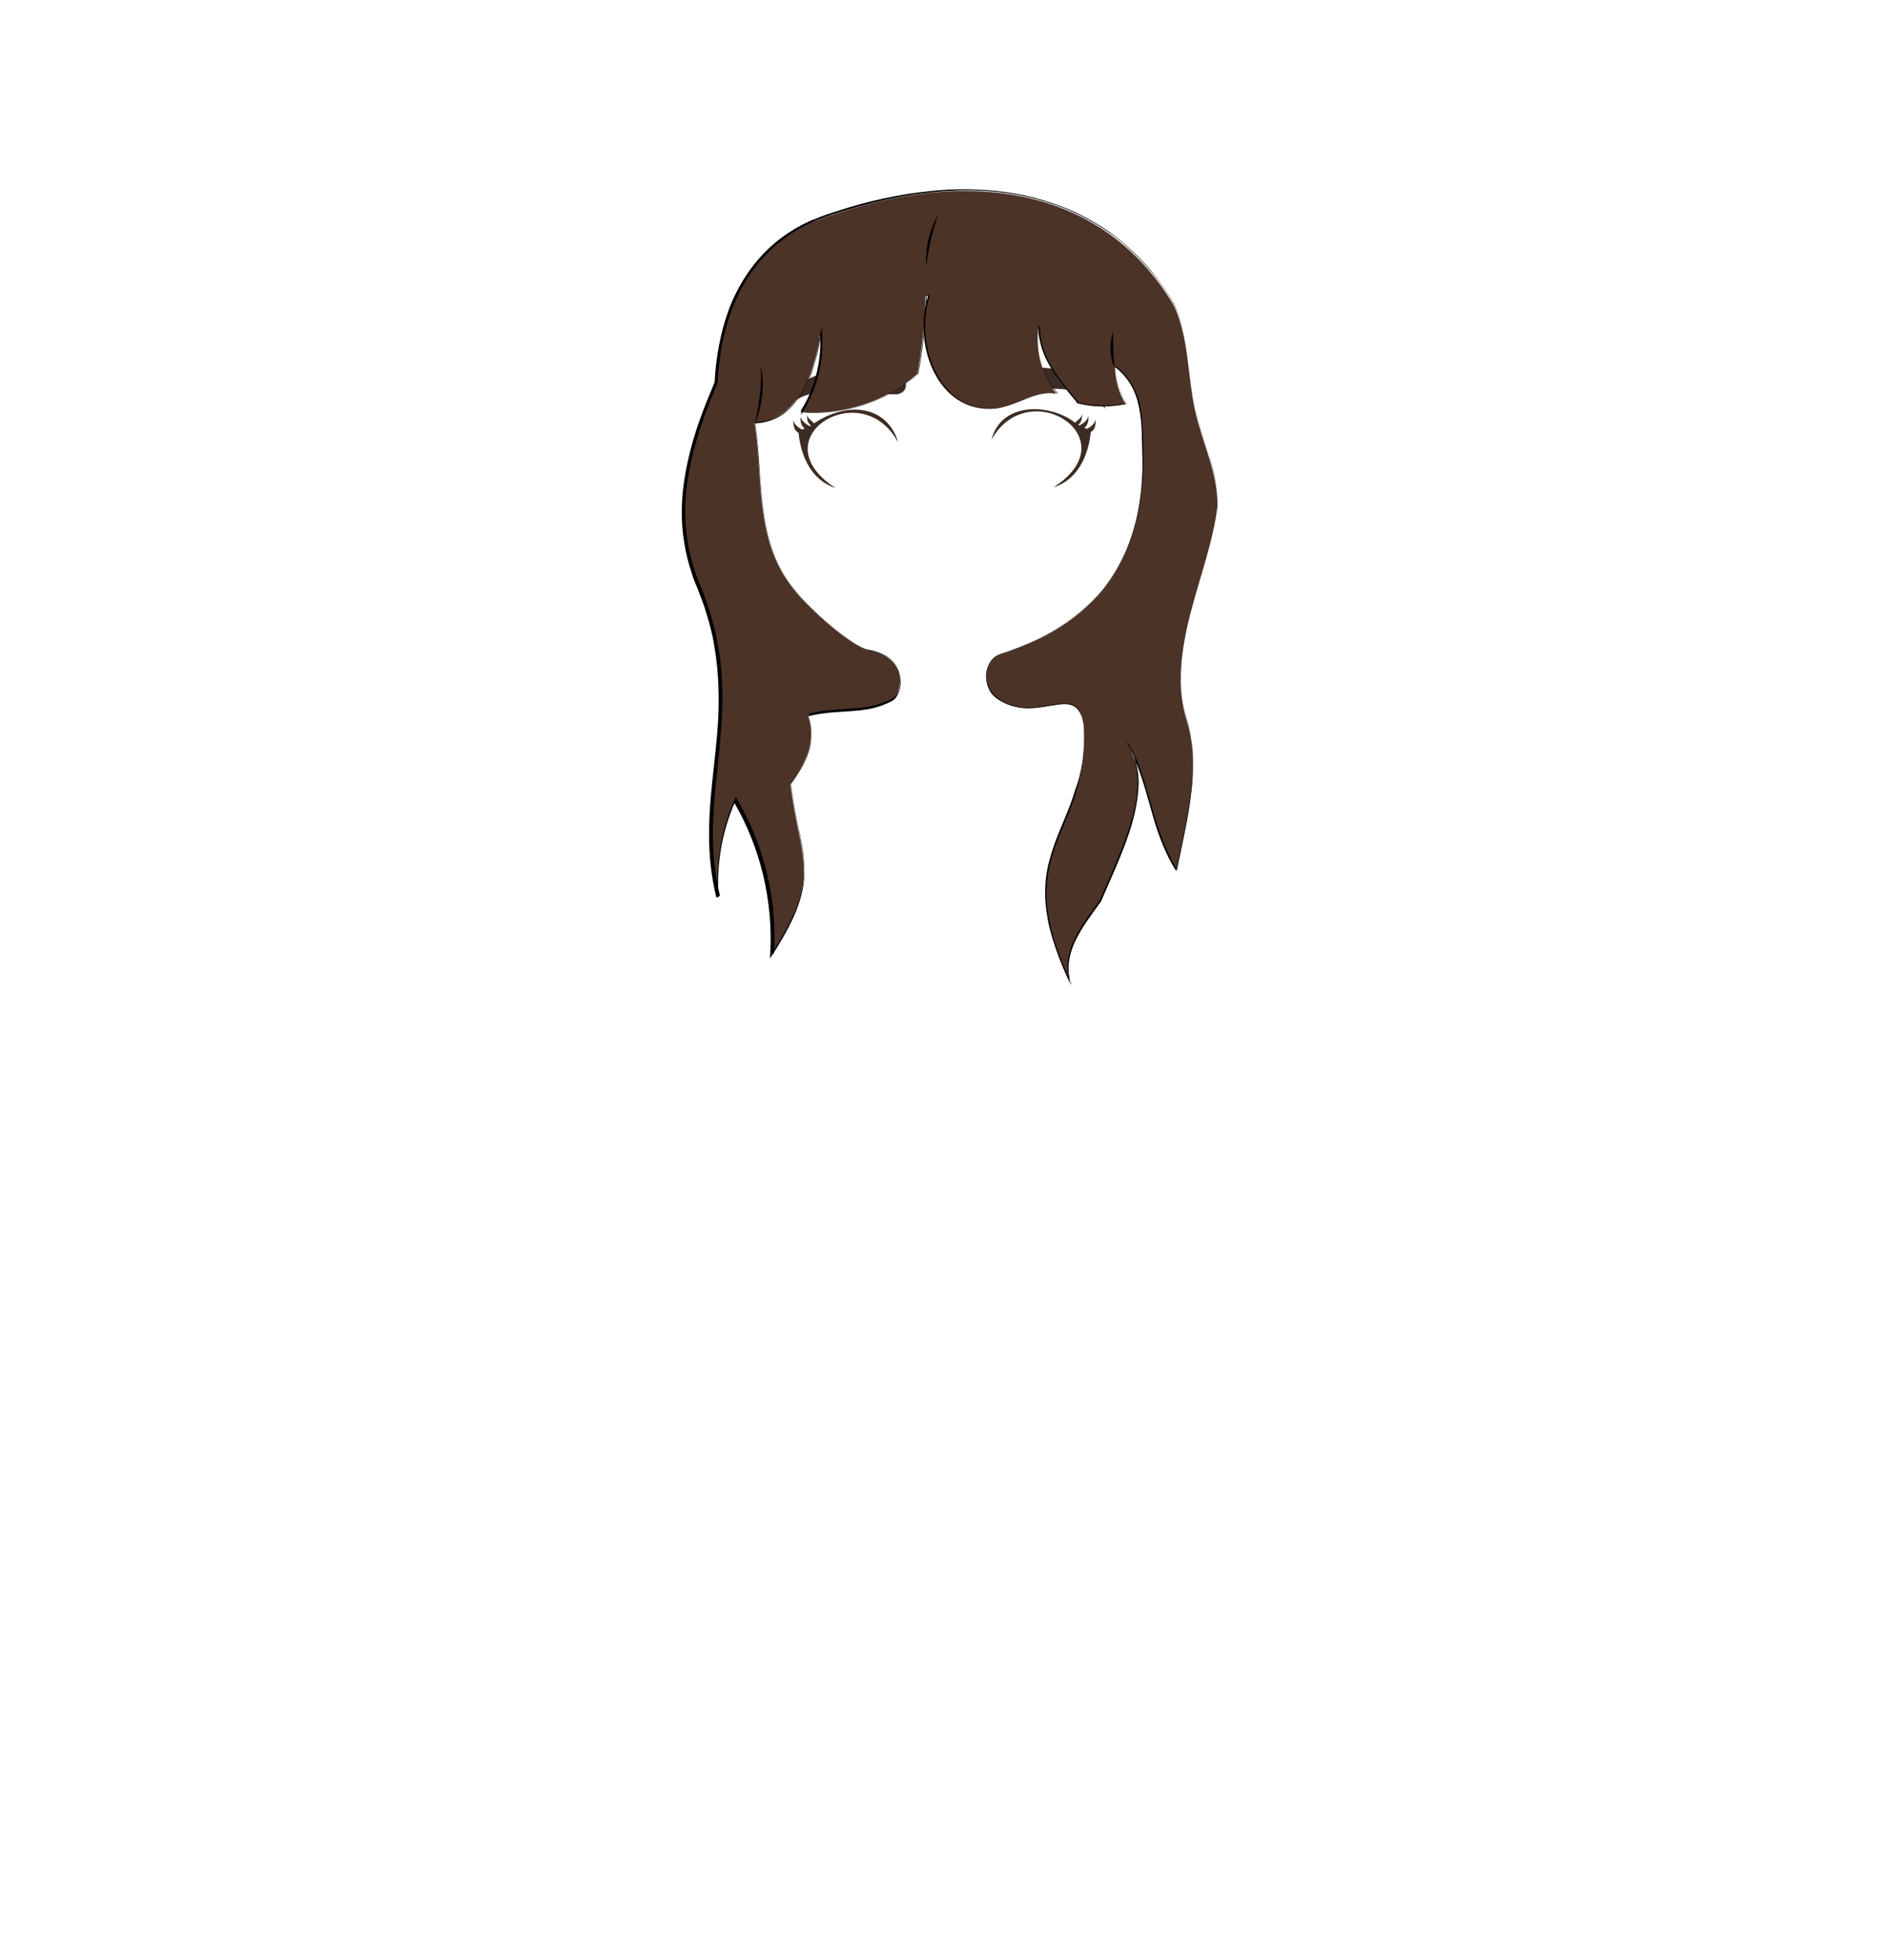 <?xml version="1.0" encoding="utf-8"?>
<!-- Generator: Adobe Illustrator 24.2.3, SVG Export Plug-In . SVG Version: 6.00 Build 0)  -->
<svg version="1.1" id="coiffure_x5F_9" xmlns="http://www.w3.org/2000/svg" xmlns:xlink="http://www.w3.org/1999/xlink" x="0px"
	 y="0px" viewBox="0 0 553 574" style="enable-background:new 0 0 553 574;" xml:space="preserve">
<style type="text/css">
	.st0{fill:#3D2C23;}
	.st1{fill:#4C3327;}
	.st2{fill:#010201;}
</style>
<g>
	<g>
		<path class="st0" d="M258,122.2c-6-4.1-14-2-19.6,1.8c-0.6-0.9-1.9-1.3-2-2.6c-0.1,1.1,0.1,2.5,1.1,3.2c-0.1,0.1-0.3,0.2-0.4,0.2
			c-1.1-0.7-2.3-1.4-2.6-2.8c-0.1,1.3,0.1,2.7,1.2,3.5c-0.3,0.1-0.5,0.2-0.8,0.3c-1.1-0.6-2.2-1.4-2.5-2.7c-0.1,1.4,0.2,3,1.5,3.7
			c0.7,6.9,3.8,13.9,10.8,16.1c-22.5-14.6,7.8-33.2,18.3-13.4C262.4,126.7,260.3,123.7,258,122.2z"/>
		<path class="st0" d="M320.9,122.9c-0.3,1.3-1.4,2.1-2.5,2.7c-0.3-0.1-0.5-0.2-0.8-0.3c1.1-0.8,1.3-2.3,1.2-3.5
			c-0.3,1.4-1.5,2.2-2.6,2.8c-0.1-0.1-0.3-0.2-0.4-0.2c1-0.7,1.2-2,1.1-3.2c-0.1,1.4-1.4,1.8-2,2.6c-7.6-5.9-21.8-6-24.5,5
			c10.8-19.5,40.6-0.5,18.2,13.9c7.1-2.2,10.2-9.3,10.9-16.2C320.7,126,321,124.3,320.9,122.9z"/>
		<g>
			<g>
				<path class="st0" d="M261.7,109.6c3.6,0,5.3,5.2,1.1,5.8c-10.5-0.2-24-4.4-32.6,3.5C235.3,106.9,250.7,107.7,261.7,109.6z"/>
				<g>
					<path class="st0" d="M261.7,109.6c0.8,0,1.5,0.2,2.2,0.7c0.6,0.5,1.1,1.1,1.3,1.9c0.2,0.7,0.1,1.6-0.4,2.2
						c-0.5,0.6-1.3,0.9-2,1.1l0,0l0,0c-5.6-0.1-11.2-1.1-16.9-1.1c-2.8,0-5.6,0.2-8.3,0.9c-2.7,0.7-5.2,2-7.2,3.9l-1.2,1.1l0.6-1.5
						c1.2-2.8,3.1-5.3,5.7-7c2.5-1.7,5.5-2.6,8.4-3.1c3-0.5,6-0.5,8.9-0.3C255.9,108.7,258.8,109.1,261.7,109.6z M261.7,109.6
						c-5.8-1-11.9-1.6-17.7-0.5c-2.9,0.5-5.7,1.5-8.1,3.2c-2.4,1.7-4.2,4.1-5.3,6.8l-0.6-0.4l1.7-1.4l1.8-1.1l2-0.9
						c0.7-0.2,1.4-0.5,2.1-0.7c2.8-0.7,5.7-0.9,8.5-0.8c2.8,0.1,5.6,0.4,8.4,0.7c2.8,0.3,5.6,0.7,8.4,0.8l0,0c0.7-0.1,1.5-0.4,2-1
						c0.5-0.6,0.6-1.4,0.4-2.2c-0.2-0.7-0.7-1.4-1.3-1.9C263.3,109.9,262.5,109.6,261.7,109.6z"/>
				</g>
			</g>
			<g>
				<path class="st0" d="M291.3,108.9c-3.6,0-5.3,5.2-1.1,5.8c10.5-0.2,24-4.4,32.6,3.5C317.7,106.2,302.3,107,291.3,108.9z"/>
				<g>
					<path class="st0" d="M291.3,108.9c-0.8,0-1.5,0.3-2.2,0.7c-0.6,0.5-1.1,1.1-1.3,1.9c-0.2,0.7-0.1,1.6,0.4,2.2
						c0.5,0.6,1.2,0.9,2,1l0,0c2.8-0.1,5.6-0.5,8.4-0.8c2.8-0.3,5.6-0.7,8.4-0.7c2.8-0.1,5.7,0.1,8.5,0.8c0.7,0.2,1.4,0.4,2.1,0.7
						l2,0.9l1.8,1.1l1.7,1.4l-0.6,0.4c-1.1-2.7-3-5.1-5.3-6.8c-2.4-1.7-5.2-2.7-8.1-3.2C303.1,107.4,297.1,108,291.3,108.9z
						 M291.3,108.9c2.9-0.5,5.9-0.9,8.9-1.1c3-0.2,6-0.2,8.9,0.3c2.9,0.5,5.9,1.4,8.4,3.1c2.5,1.7,4.5,4.2,5.7,7l0.6,1.5l-1.2-1.1
						c-2-1.9-4.5-3.2-7.2-3.9c-2.7-0.7-5.5-0.9-8.3-0.9c-5.6,0-11.2,1-16.9,1.1l0,0l0,0c-0.8-0.1-1.5-0.4-2-1.1
						c-0.5-0.6-0.6-1.5-0.4-2.2c0.2-0.7,0.7-1.4,1.3-1.9C289.7,109.2,290.5,108.9,291.3,108.9z"/>
				</g>
			</g>
		</g>
	</g>
	<g>
		<path class="st1" d="M317.4,212.3c-2-13.4-13.6,0.7-25.6-8c-4.4-3.1-3.8-11,0.9-12.5c31.6-9.9,42.7-31.7,42-58.9
			c-0.2-10,0-19.1-8.1-25.4c0,3.7,1,7.7,3.2,10.9c-4.7,0.9-9.7,1-14.4-0.3c0-0.2,0-0.2,0-0.3c-5.3-6.3-11.3-13.4-11.2-22.1
			c-1,6.9,0.9,14.2,5.2,19.6c-6.1-1.1-11.7,3.6-17.9,4.4c-17,1.5-24.3-19-19.6-33c-0.7-0.2-0.7-0.2-0.8-0.2c-0.2,7.7-1,15.4-2.4,23
			c-9.1,8.1-21.6,12.1-33.8,11.2c-0.2-0.2-0.2-0.2-0.2-0.2c4.3-6.9,6.4-15.2,5.7-23.3c-1.6,11-6.2,26-19.4,26.5
			c2.8,19.4-0.4,36.3,13.9,51.8c4.7,5,14.8,13.9,19.4,14.9c13.2,2.7,9.3,13.3,7,14.5c-7.7,4.3-16.4,2.3-24.6,4.6
			c2.7,8-1,14-5.2,20.1c2.7,22.2,9.6,27-5.5,50c0.9-15.6-2.9-31.5-10.8-45c-3.9,8.8-5.7,18.6-5,28.3c-7.8-32.1,9.8-56.1-6.4-92.6
			c-7.8-20.1-2.1-39.2,5.8-57.9c0.9-19.9,8.8-38.7,28.4-47.4c45.9-17.4,85.4-10,105.9,24.6c4.4,9.6,3.9,20.6,6.2,30.9
			c2.1,9.3,6.7,18.3,6.5,27.8c-2.6,20.8-15.7,42-8.8,63.5c4,12.8-0.4,29.5-3.2,43.3c-7.2-11.1-8.3-27.6-14.3-37.1
			c8.2,13.2-1.9,32-7.9,46.1c-5,7-11.9,15.3-8.7,24.4C294.6,248,319.7,245.1,317.4,212.3z"/>
		<g>
			<path class="st2" d="M317.4,212.3c-0.2-1.5-0.6-3.1-1.6-4.4c-0.5-0.6-1.1-1.1-1.9-1.4c-0.7-0.3-1.5-0.3-2.3-0.3
				c-1.6,0-3.1,0.4-4.7,0.6c-1.6,0.3-3.1,0.5-4.7,0.6c-3.1,0.2-6.4-0.5-9.1-2.1c-0.7-0.4-1.3-0.8-1.9-1.4c-0.6-0.5-1.1-1.2-1.4-1.9
				c-0.7-1.4-1-3-0.9-4.6c0.1-1.6,0.7-3.2,1.8-4.3c1.1-1.2,2.8-1.5,4.2-2c3-1,5.9-2.2,8.8-3.6c5.7-2.8,11-6.3,15.5-10.7
				c4.5-4.4,8.1-9.7,10.6-15.5c2.5-5.8,3.9-12,4.5-18.3c0.3-3.1,0.4-6.3,0.3-9.5c-0.1-3.2-0.1-6.3-0.3-9.5c-0.3-3.1-0.8-6.3-2-9.2
				c-1.2-2.9-3.2-5.4-5.7-7.4l0.1-0.1c0,3.8,1.1,7.7,3.2,10.8l0.1,0.1l-0.1,0c-4.8,1-9.8,1-14.5-0.3l-0.1,0l0-0.1c0-0.1,0-0.2,0-0.3
				l0,0.1c-2.7-3.2-5.5-6.5-7.6-10.1c-1.1-1.8-2-3.7-2.6-5.8c-0.6-2-1-4.1-0.9-6.3l0.2,0c-1,6.9,0.9,14.1,5.2,19.5l0.2,0.3l-0.3-0.1
				c-2.6-0.5-5.3,0.2-7.7,1.1c-2.5,0.9-4.9,2-7.5,2.8c-5.2,1.5-11,0.3-15.1-3.1c-4.2-3.4-6.7-8.5-7.9-13.6
				c-1.1-5.2-1.1-10.7,0.6-15.8l0.1,0.2l-0.4-0.1l-0.2,0c-0.1,0-0.1,0-0.2,0l0.2-0.2c-0.2,7.7-1,15.4-2.4,23l0,0.1l0,0
				c-9.2,8.2-21.8,12.2-34,11.3l-0.1,0l-0.1-0.1l-0.1-0.1l0,0c0,0,0,0,0,0c0,0,0.1,0,0.1,0c0.1,0,0.1-0.1,0.1-0.1c0,0,0,0,0,0
				l-0.4-0.1c4.3-6.8,6.3-15.1,5.7-23.1l0.4,0c-0.4,3-1,5.9-1.9,8.8c-0.8,2.9-1.9,5.7-3.4,8.3c-1.5,2.6-3.4,5-5.8,6.8
				c-2.5,1.8-5.5,2.7-8.5,2.8l0.2-0.3c0.7,5.2,1.1,10.4,1.4,15.6c0.4,5.2,0.8,10.4,1.9,15.5c1.1,5.1,2.9,10,5.7,14.4
				c2.8,4.4,6.5,8.1,10.3,11.6c1.9,1.7,3.9,3.4,6,5c2.1,1.5,4.2,3.1,6.6,4.1c0.6,0.3,1.2,0.4,1.8,0.5c0.6,0.1,1.3,0.3,1.9,0.5
				c1.3,0.4,2.5,1,3.6,1.8c1.1,0.8,2,1.8,2.6,3c0.6,1.2,0.9,2.6,0.9,3.9c0,1.3-0.4,2.7-1,3.9c-0.3,0.6-0.7,1.2-1.3,1.6
				c-0.6,0.4-1.2,0.6-1.8,0.9c-2.4,1.1-5,1.7-7.6,2c-5.2,0.6-10.5,0.4-15.5,1.8l0.2-0.4c0.6,1.7,0.9,3.6,0.9,5.4
				c0,1.8-0.3,3.7-0.9,5.4c-1.2,3.5-3.2,6.6-5.3,9.5l0.1-0.2c0.5,4.3,1.3,8.6,2.2,12.9c0.9,4.3,1.8,8.6,1.7,13c0,4.4-1.2,8.8-3,12.8
				c-1.8,4-4,7.8-6.4,11.5l-0.7,1l0.1-1.3c0.9-15.6-2.9-31.4-10.8-44.8l0.6,0c-3.9,8.8-5.6,18.5-4.9,28.1l-0.7,0.1
				c-1.5-6.3-2.2-12.7-2.1-19.1c0-6.4,0.7-12.8,1.4-19.2c0.7-6.4,1.4-12.7,1.4-19.1c0-3.2-0.1-6.4-0.4-9.6c-0.3-3.2-0.8-6.3-1.4-9.5
				c-0.7-3.1-1.6-6.2-2.6-9.2c-0.6-1.5-1.1-3-1.7-4.5l-0.9-2.2c-0.3-0.7-0.6-1.5-0.8-2.3c-2.1-6.1-3.1-12.6-3-19
				c0.1-6.4,1.3-12.8,3-19c1.7-6.2,4.1-12.2,6.6-18.1l0,0.1c0.4-7.4,1.7-14.8,4.3-21.8c2.7-6.9,6.8-13.3,12.4-18.3
				c2.8-2.5,5.9-4.6,9.2-6.3c0.8-0.4,1.7-0.8,2.5-1.2c0.9-0.3,1.7-0.6,2.6-1c1.7-0.7,3.5-1.2,5.3-1.8c7-2.3,14.3-4,21.6-5.1
				c3.7-0.5,7.4-0.9,11.1-1.1c3.7-0.1,7.4-0.1,11.1,0.2c3.7,0.3,7.4,0.8,11,1.6c3.6,0.8,7.2,1.9,10.6,3.2c3.5,1.3,6.8,3,10,4.9
				c3.2,1.9,6.2,4.1,9,6.6c2.8,2.5,5.4,5.1,7.7,8c2.3,2.9,4.4,6,6.3,9.1l0,0l0,0c2.1,4.6,3.1,9.6,3.8,14.6c0.7,5,1.1,10,2.1,14.9
				c1,4.9,2.7,9.7,4.2,14.5c1.5,4.8,2.7,9.8,2.6,14.8l0,0l0,0c-1.2,9-4.1,17.7-6.6,26.4c-2.5,8.7-4.7,17.6-4.1,26.7
				c0.1,2.3,0.4,4.5,0.9,6.7c0.4,2.2,1.3,4.3,1.7,6.6c0.9,4.5,1,9.1,0.6,13.6c-0.7,9.1-2.8,17.9-4.7,26.8l-0.1,0.2l-0.1-0.2
				c-1.8-2.8-3.2-5.9-4.4-9c-1.2-3.1-2.1-6.3-3-9.5c-0.9-3.2-1.8-6.4-2.9-9.6c-1.1-3.1-2.3-6.3-4-9.1l0.1-0.1
				c2.2,3.5,3.1,7.6,3.1,11.6c0,4.1-0.8,8.1-2,12c-2.3,7.8-5.9,15.1-9,22.6l0,0l0,0c-2.6,3.6-5.4,7.2-7.4,11.3c-1,2-1.7,4.2-2,6.4
				c-0.3,2.2-0.1,4.5,0.7,6.6l-0.1,0c-1.4-3-2.7-6-3.8-9.1c-1.1-3.1-2.1-6.2-2.7-9.5c-0.6-3.2-0.9-6.5-0.7-9.8
				c0.1-3.3,0.8-6.5,1.8-9.7c1.9-6.3,5.1-12.1,6.9-18.4C317.2,225.5,317.8,218.8,317.4,212.3z M317.4,212.3
				c0.5,6.5-0.1,13.2-2.1,19.5c-1.8,6.3-5,12.2-6.9,18.4c-1,3.1-1.6,6.4-1.8,9.7c-0.2,3.3,0.1,6.6,0.8,9.8c0.6,3.2,1.6,6.4,2.7,9.5
				c1.1,3.1,2.5,6.1,3.8,9.1l-0.1,0c-0.8-2.1-1-4.4-0.7-6.7c0.3-2.2,1-4.4,2-6.4c2-4.1,4.8-7.7,7.4-11.3l0,0
				c3.2-7.5,6.7-14.8,9-22.6c1.1-3.9,1.9-7.9,2-11.9c0-4-0.9-8.1-3.1-11.6l0.1-0.1c1.8,2.8,3,6,4,9.1c1.1,3.2,1.9,6.4,2.9,9.6
				c0.9,3.2,1.9,6.4,3.1,9.5c1.2,3.1,2.6,6.2,4.4,8.9l-0.2,0c1.8-8.9,4-17.7,4.6-26.8c0.3-4.5,0.3-9.1-0.7-13.5
				c-0.4-2.2-1.3-4.3-1.7-6.6c-0.5-2.2-0.8-4.5-0.9-6.8c-0.5-9.1,1.6-18.1,4.1-26.8c2.5-8.7,5.4-17.4,6.6-26.4l0,0
				c0.1-5-1.2-9.9-2.6-14.7c-1.5-4.8-3.2-9.5-4.2-14.5c-1-4.9-1.4-10-2.1-14.9c-0.7-5-1.7-9.9-3.8-14.5l0,0c-1.9-3.2-4-6.2-6.3-9.1
				c-2.3-2.8-4.9-5.5-7.7-8c-2.7-2.5-5.8-4.6-8.9-6.5c-3.2-1.9-6.5-3.6-9.9-4.9c-3.4-1.3-7-2.4-10.6-3.2c-3.6-0.8-7.3-1.3-10.9-1.6
				c-3.7-0.3-7.4-0.3-11.1-0.1c-3.7,0.2-7.4,0.6-11,1.1c-7.3,1.1-14.5,2.9-21.5,5.1c-1.8,0.6-3.5,1.1-5.2,1.8
				c-0.9,0.3-1.7,0.6-2.6,1c-0.8,0.4-1.7,0.8-2.5,1.2c-3.3,1.7-6.3,3.8-9.1,6.2c-5.5,4.9-9.6,11.2-12.2,18.1
				c-2.7,6.9-3.9,14.2-4.3,21.6l0,0.1l0,0c-2.5,5.9-4.8,11.9-6.5,18c-1.7,6.1-2.9,12.5-3,18.9c-0.1,6.4,0.9,12.8,3,18.8
				c0.3,0.7,0.5,1.5,0.8,2.2l0.9,2.2c0.6,1.5,1.2,3,1.7,4.5c1,3,1.9,6.1,2.6,9.3c0.7,3.1,1.2,6.3,1.5,9.5c0.3,3.2,0.4,6.4,0.4,9.6
				c-0.1,6.4-0.7,12.8-1.4,19.2c-0.7,6.4-1.3,12.7-1.4,19.1c-0.1,6.4,0.6,12.8,2.1,19l-0.7,0.1c-0.7-9.7,1.1-19.6,5-28.4l0.3-0.6
				l0.4,0.6c8,13.6,11.8,29.5,10.8,45.2l-0.6-0.2c2.4-3.6,4.6-7.4,6.4-11.4c1.8-4,2.9-8.2,3-12.5c0.1-4.3-0.9-8.6-1.7-12.9
				c-0.9-4.3-1.7-8.6-2.2-12.9l0-0.1l0.1-0.1c2.1-3,4.1-6,5.2-9.4c0.6-1.7,0.9-3.5,0.9-5.2c0-1.8-0.3-3.5-0.9-5.2l-0.1-0.3l0.3-0.1
				c5.1-1.4,10.4-1.2,15.5-1.8c2.6-0.3,5.1-0.9,7.5-2c0.6-0.3,1.2-0.6,1.7-0.9c0.5-0.4,0.8-0.9,1.1-1.4c0.6-1.1,0.9-2.4,0.9-3.6
				c0-1.3-0.2-2.5-0.8-3.6c-0.6-1.1-1.5-2.1-2.5-2.8c-1-0.7-2.2-1.3-3.4-1.7c-0.6-0.2-1.2-0.4-1.9-0.5c-0.6-0.1-1.3-0.3-1.9-0.6
				c-2.5-1-4.6-2.6-6.7-4.1c-2.1-1.6-4.1-3.3-6-5c-3.9-3.5-7.6-7.2-10.4-11.7c-2.8-4.4-4.7-9.4-5.8-14.5c-1.1-5.1-1.5-10.3-1.9-15.5
				c-0.4-5.2-0.7-10.4-1.4-15.5l0-0.2l0.2,0c2.9-0.1,5.8-1,8.2-2.7c2.4-1.7,4.3-4.1,5.7-6.6c1.5-2.6,2.5-5.4,3.4-8.2
				c0.8-2.8,1.4-5.8,1.8-8.7l0.3-1.8l0.1,1.8c0.6,8.1-1.4,16.5-5.8,23.4l-0.4,0.7l0.1-0.8c0,0,0,0,0-0.1c0,0,0-0.1,0.1-0.1
				c0.1,0,0.1,0,0.2,0c0.1,0,0.1,0,0.1,0.1l0.1,0.1l0.1,0.1l-0.1-0.1c12.1,0.9,24.6-3.1,33.7-11.2l-0.1,0.1c1.4-7.6,2.2-15.3,2.4-23
				l0-0.2l0.2,0c0.1,0,0.2,0,0.2,0l0.2,0l0.4,0.1l0.2,0l-0.1,0.2c-1.6,5-1.7,10.5-0.6,15.7c1.2,5.1,3.7,10.1,7.8,13.5
				c4.1,3.4,9.8,4.6,14.9,3.1c2.6-0.7,5-1.8,7.5-2.8c2.5-0.9,5.2-1.6,7.9-1.1l-0.1,0.2c-4.4-5.5-6.2-12.8-5.3-19.7l0.2,0
				c0,2.1,0.3,4.2,0.9,6.2c0.6,2,1.5,3.9,2.6,5.7c2.1,3.6,4.9,6.9,7.6,10.1l0,0l0,0c0,0.1,0,0.2,0,0.3l-0.1-0.1
				c4.7,1.2,9.7,1.2,14.4,0.3l-0.1,0.1c-2.2-3.2-3.3-7.1-3.2-10.9l0-0.2l0.1,0.1c2.5,2,4.5,4.5,5.8,7.4c1.3,2.9,1.8,6.1,2,9.2
				c0.2,3.2,0.3,6.3,0.3,9.5c0.1,3.2-0.1,6.3-0.4,9.5c-0.6,6.3-2,12.5-4.5,18.3c-2.5,5.8-6.1,11.1-10.7,15.5
				c-4.5,4.4-9.9,8-15.5,10.7c-2.9,1.4-5.8,2.5-8.8,3.6c-1.5,0.5-3.1,0.8-4.2,2c-1.1,1.1-1.7,2.7-1.8,4.3c-0.1,1.6,0.2,3.2,0.9,4.6
				c0.4,0.7,0.8,1.3,1.4,1.9c0.6,0.5,1.3,1,1.9,1.4c2.7,1.6,5.9,2.3,9.1,2.1c1.6-0.1,3.1-0.3,4.7-0.6c1.6-0.3,3.1-0.6,4.7-0.6
				c0.8,0,1.6,0.1,2.3,0.3c0.7,0.3,1.4,0.8,1.9,1.4C316.8,209.1,317.1,210.7,317.4,212.3z"/>
		</g>
	</g>
	<g>
		<path class="st2" d="M222.8,106.9c0.3,1.4,0.5,2.9,0.6,4.3c0.1,1.5,0,2.9-0.1,4.4c-0.2,1.5-0.4,2.9-0.8,4.3
			c-0.4,1.4-0.8,2.8-1.4,4.1c0.3-1.4,0.6-2.8,0.9-4.3c0.2-1.4,0.4-2.9,0.6-4.3c0.2-1.4,0.2-2.9,0.3-4.3
			C222.9,109.8,222.9,108.3,222.8,106.9z"/>
	</g>
	<g>
		<path class="st2" d="M326.5,107.7c-0.8-1.6-1.2-3.4-1.2-5.2c-0.1-1.8,0.1-3.6,0.8-5.3c-0.1,1.8-0.1,3.5,0,5.3
			C326.1,104.2,326.3,105.9,326.5,107.7z"/>
	</g>
	<g>
		<path class="st2" d="M274.8,62.9c-0.4,1.3-0.9,2.5-1.2,3.8c-0.4,1.3-0.7,2.5-1,3.8c-0.3,1.3-0.5,2.6-0.8,3.9
			c-0.2,1.3-0.4,2.6-0.5,3.9c-0.1-1.3-0.1-2.7,0-4c0.1-1.3,0.3-2.7,0.6-4c0.3-1.3,0.7-2.6,1.2-3.8C273.5,65.2,274.1,64,274.8,62.9z"
			/>
	</g>
</g>
</svg>
